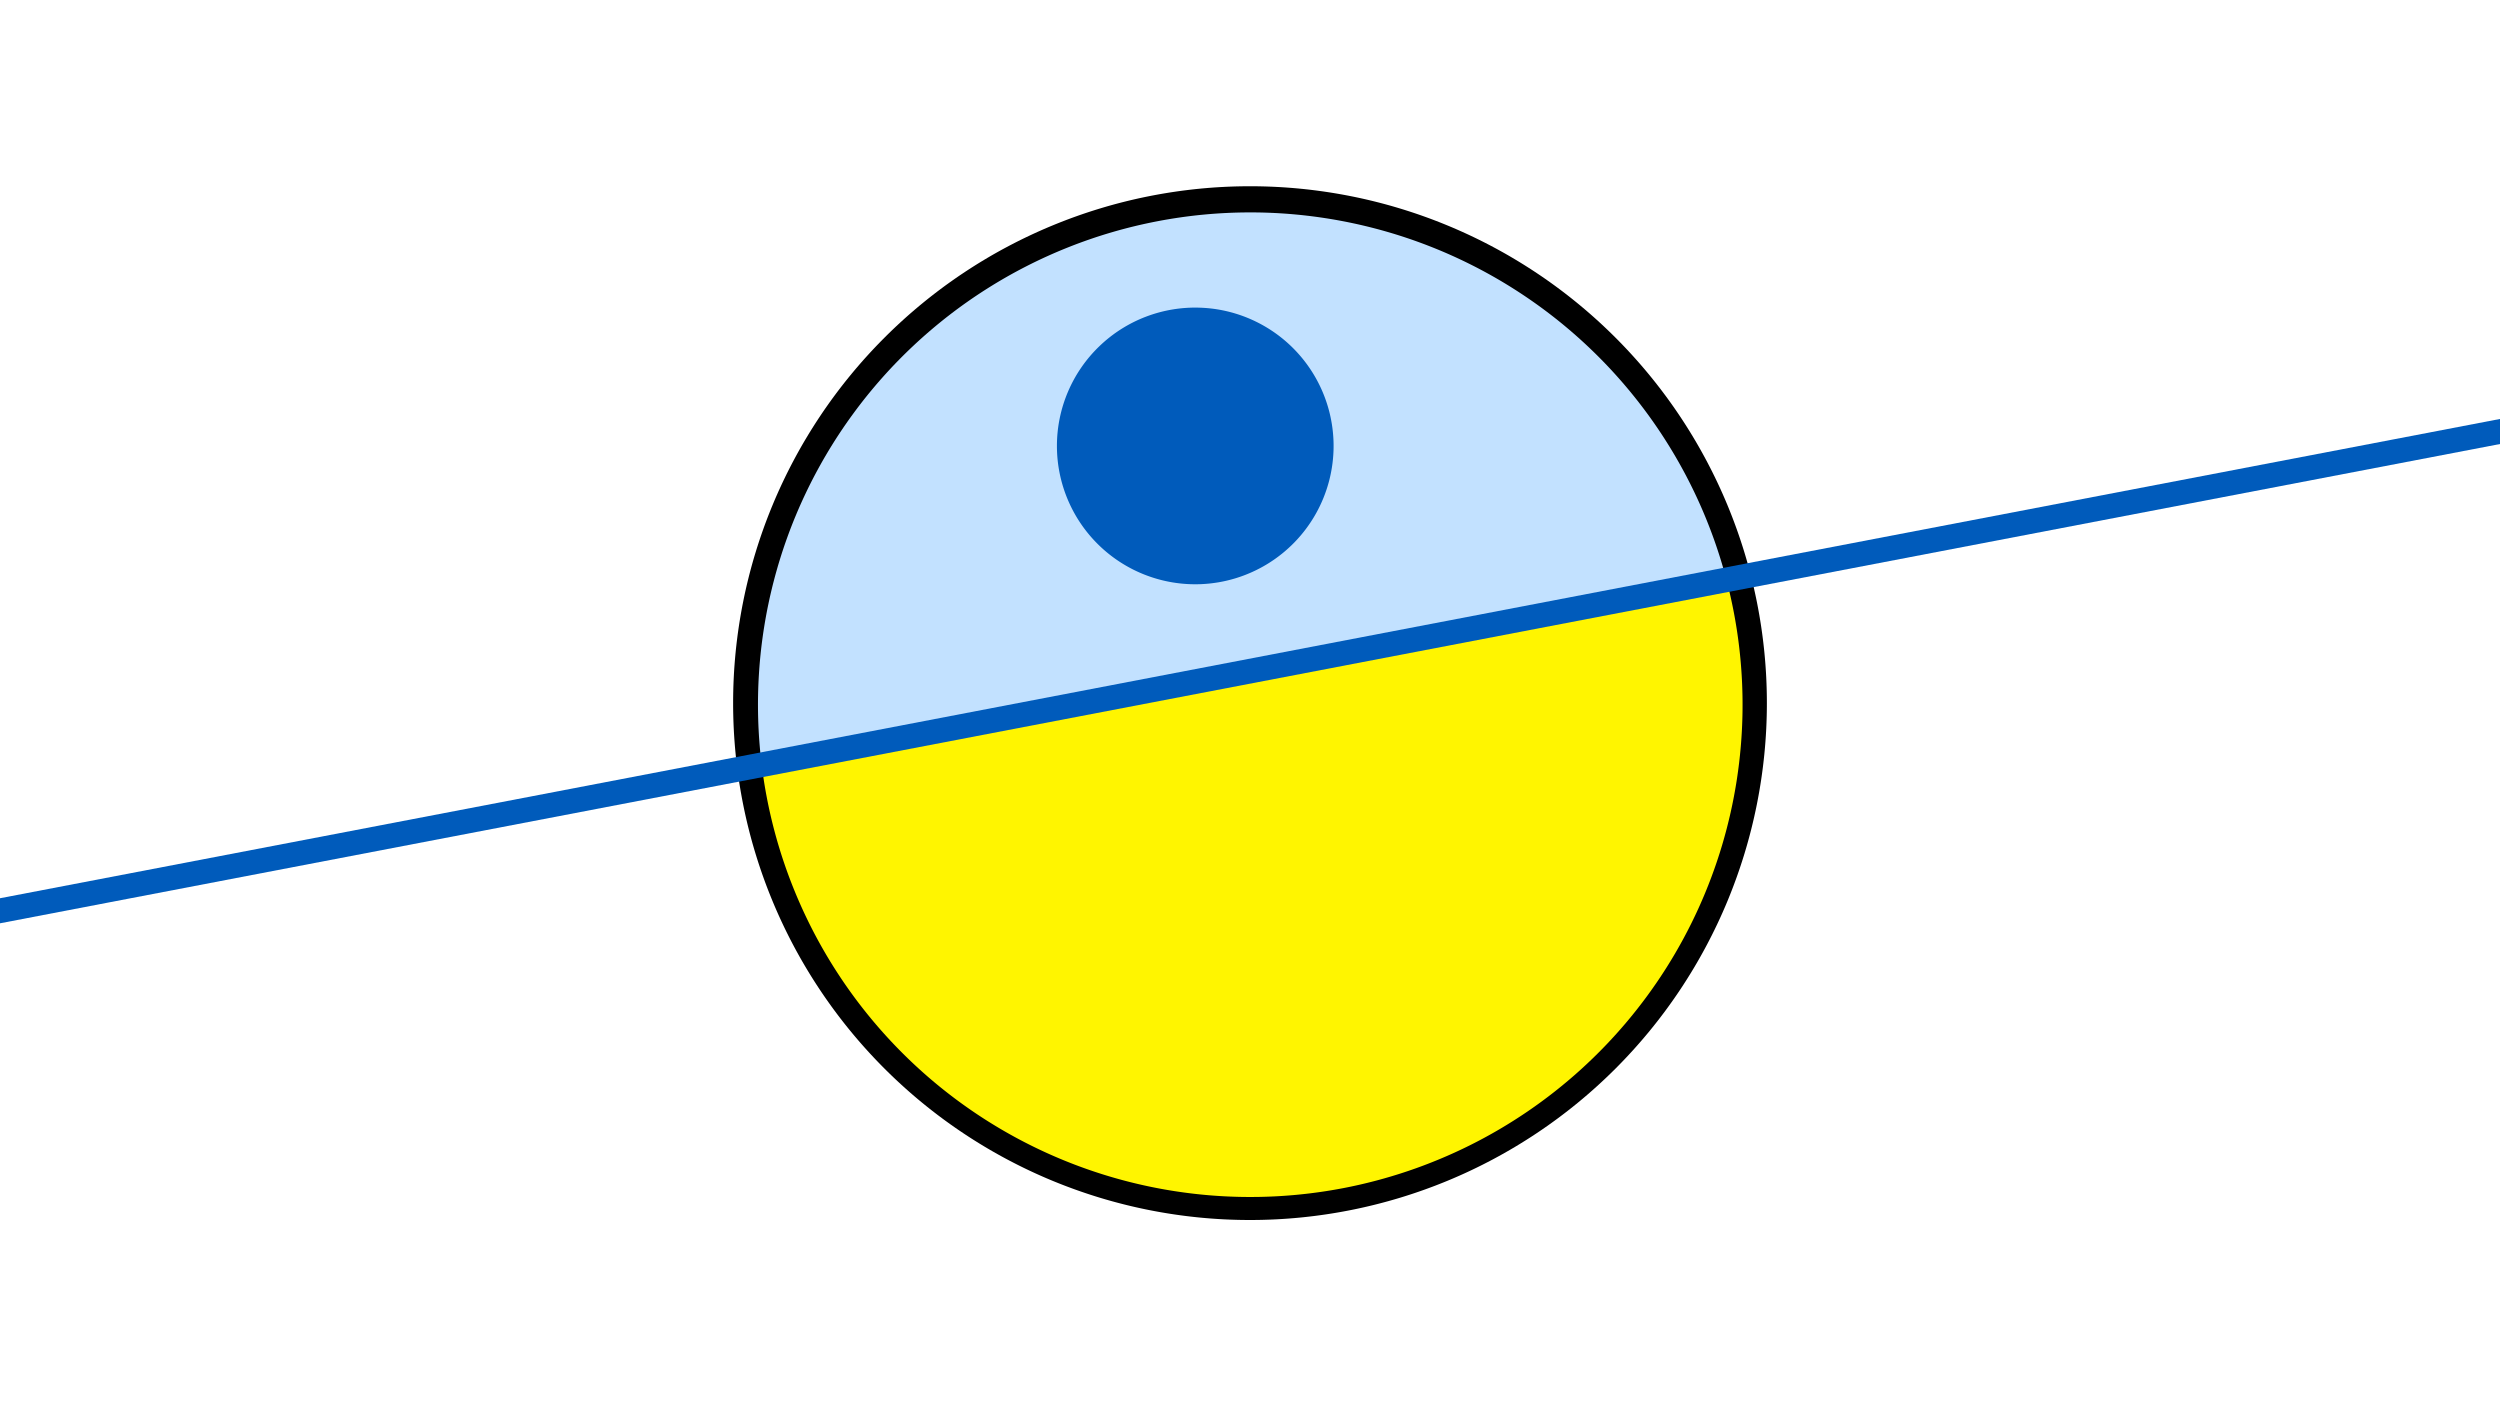 <svg width="1200" height="675" viewBox="-500 -500 1200 675" xmlns="http://www.w3.org/2000/svg"><path d="M-500-500h1200v675h-1200z" fill="#fff"/><path d="M100 85.6a248.1 248.1 0 1 1 0-496.2 248.1 248.1 0 0 1 0 496.2" fill="undefined"/><path d="M328.7-221.7a236.3 236.3 0 0 0-463.1 88.8z"  fill="#c2e1ff" /><path d="M328.7-221.7a236.3 236.3 0 1 1-463.1 88.8z"  fill="#fff500" /><path d="M76.3-219.6a66.4 66.4 0 1 1 0-132.7 66.4 66.4 0 0 1 0 132.7" fill="#005bbb"/><path d="M-510,-60.913L710,-294.8" stroke-width="11.812" stroke="#005bbb" /></svg>